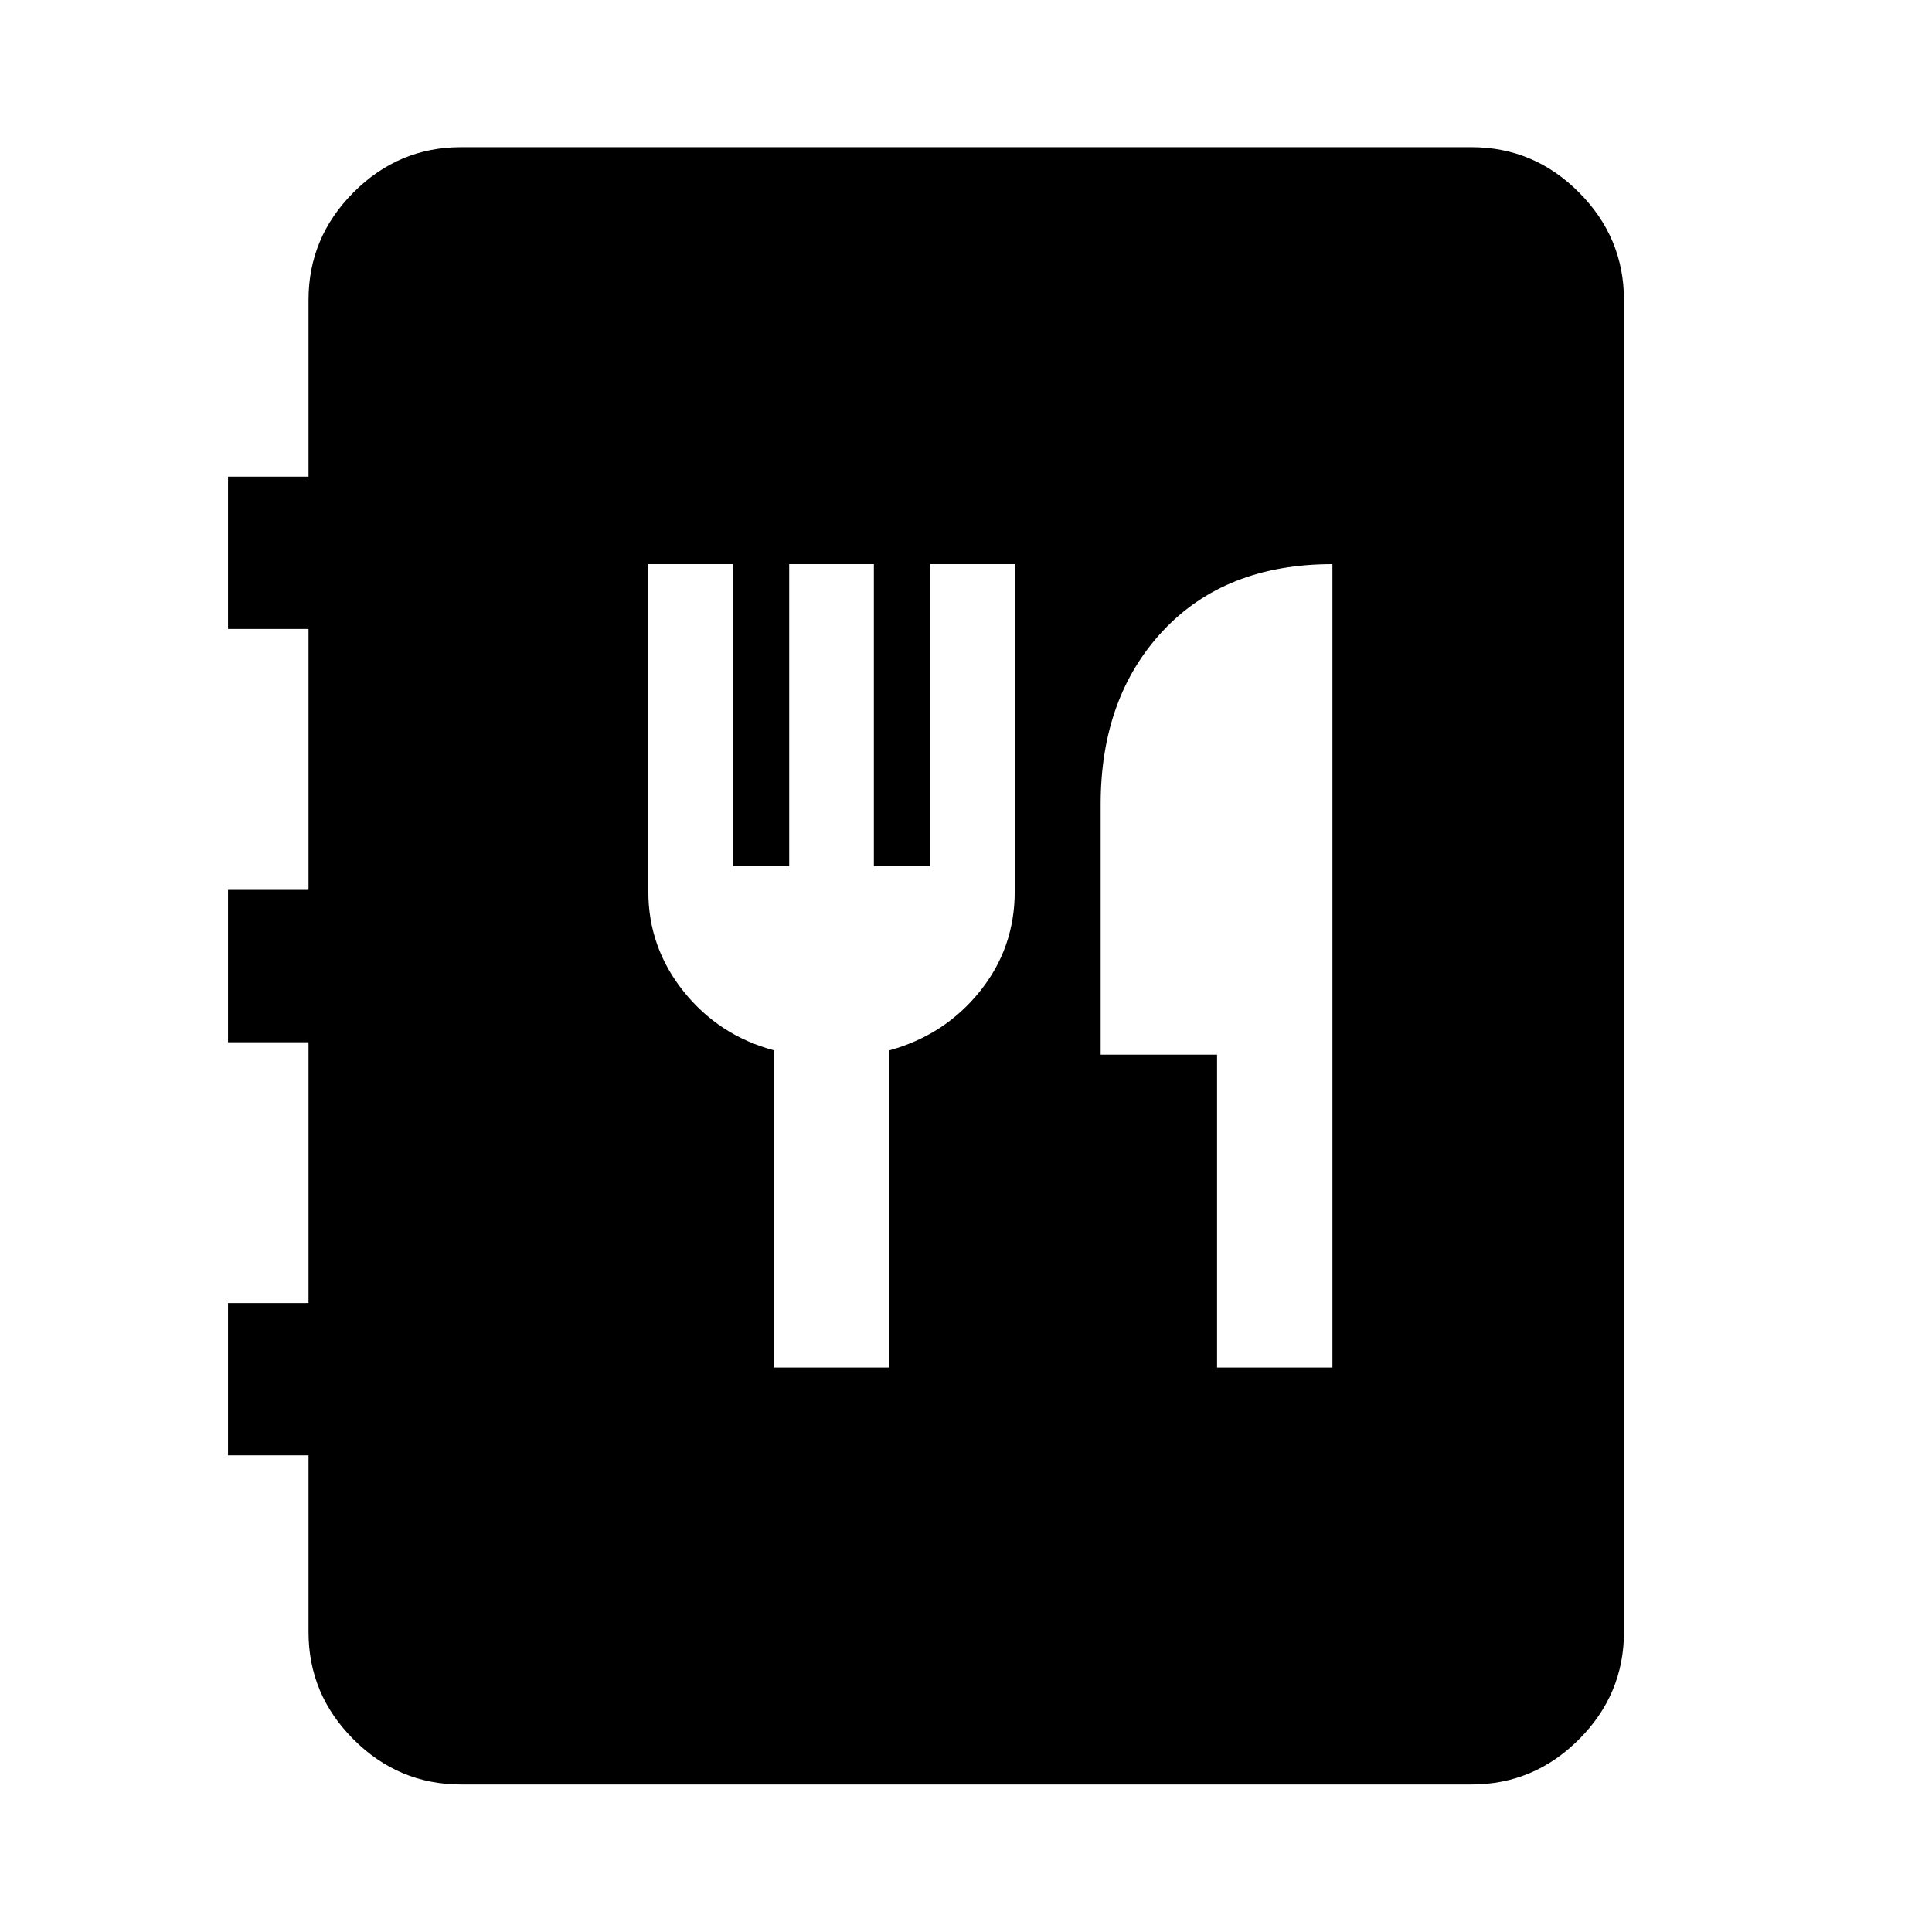 <svg xmlns="http://www.w3.org/2000/svg" height="40" viewBox="0 -960 960 960" width="40"><path d="M229.06-73.3q-31 0-53.38-22.38-22.38-22.38-22.38-53.38v-87.79h-40v-75.67h40v-129.6h-40v-75.68h40v-129.68h-40v-75.67h40v-87.79q0-31.06 22.38-53.49 22.38-22.43 53.38-22.43h502.12q30.99 0 53.37 22.43t22.38 53.49v661.88q0 31-22.38 53.38-22.38 22.38-53.37 22.38H229.06Zm155.55-207.18h57.32v-157.61q27.41-7.55 44.85-29.16t17.44-49.77v-162.66h-42.07v150.12h-27.93v-150.12h-42.07v150.12h-27.93v-150.12h-42.07V-517q0 27.78 17.56 49.69 17.57 21.9 44.9 29.22v157.61Zm220.14 0h57.32v-399.2q-53.19 0-84.17 33.1-30.99 33.1-30.99 86.29v124.34h57.84v155.47Z"/></svg>